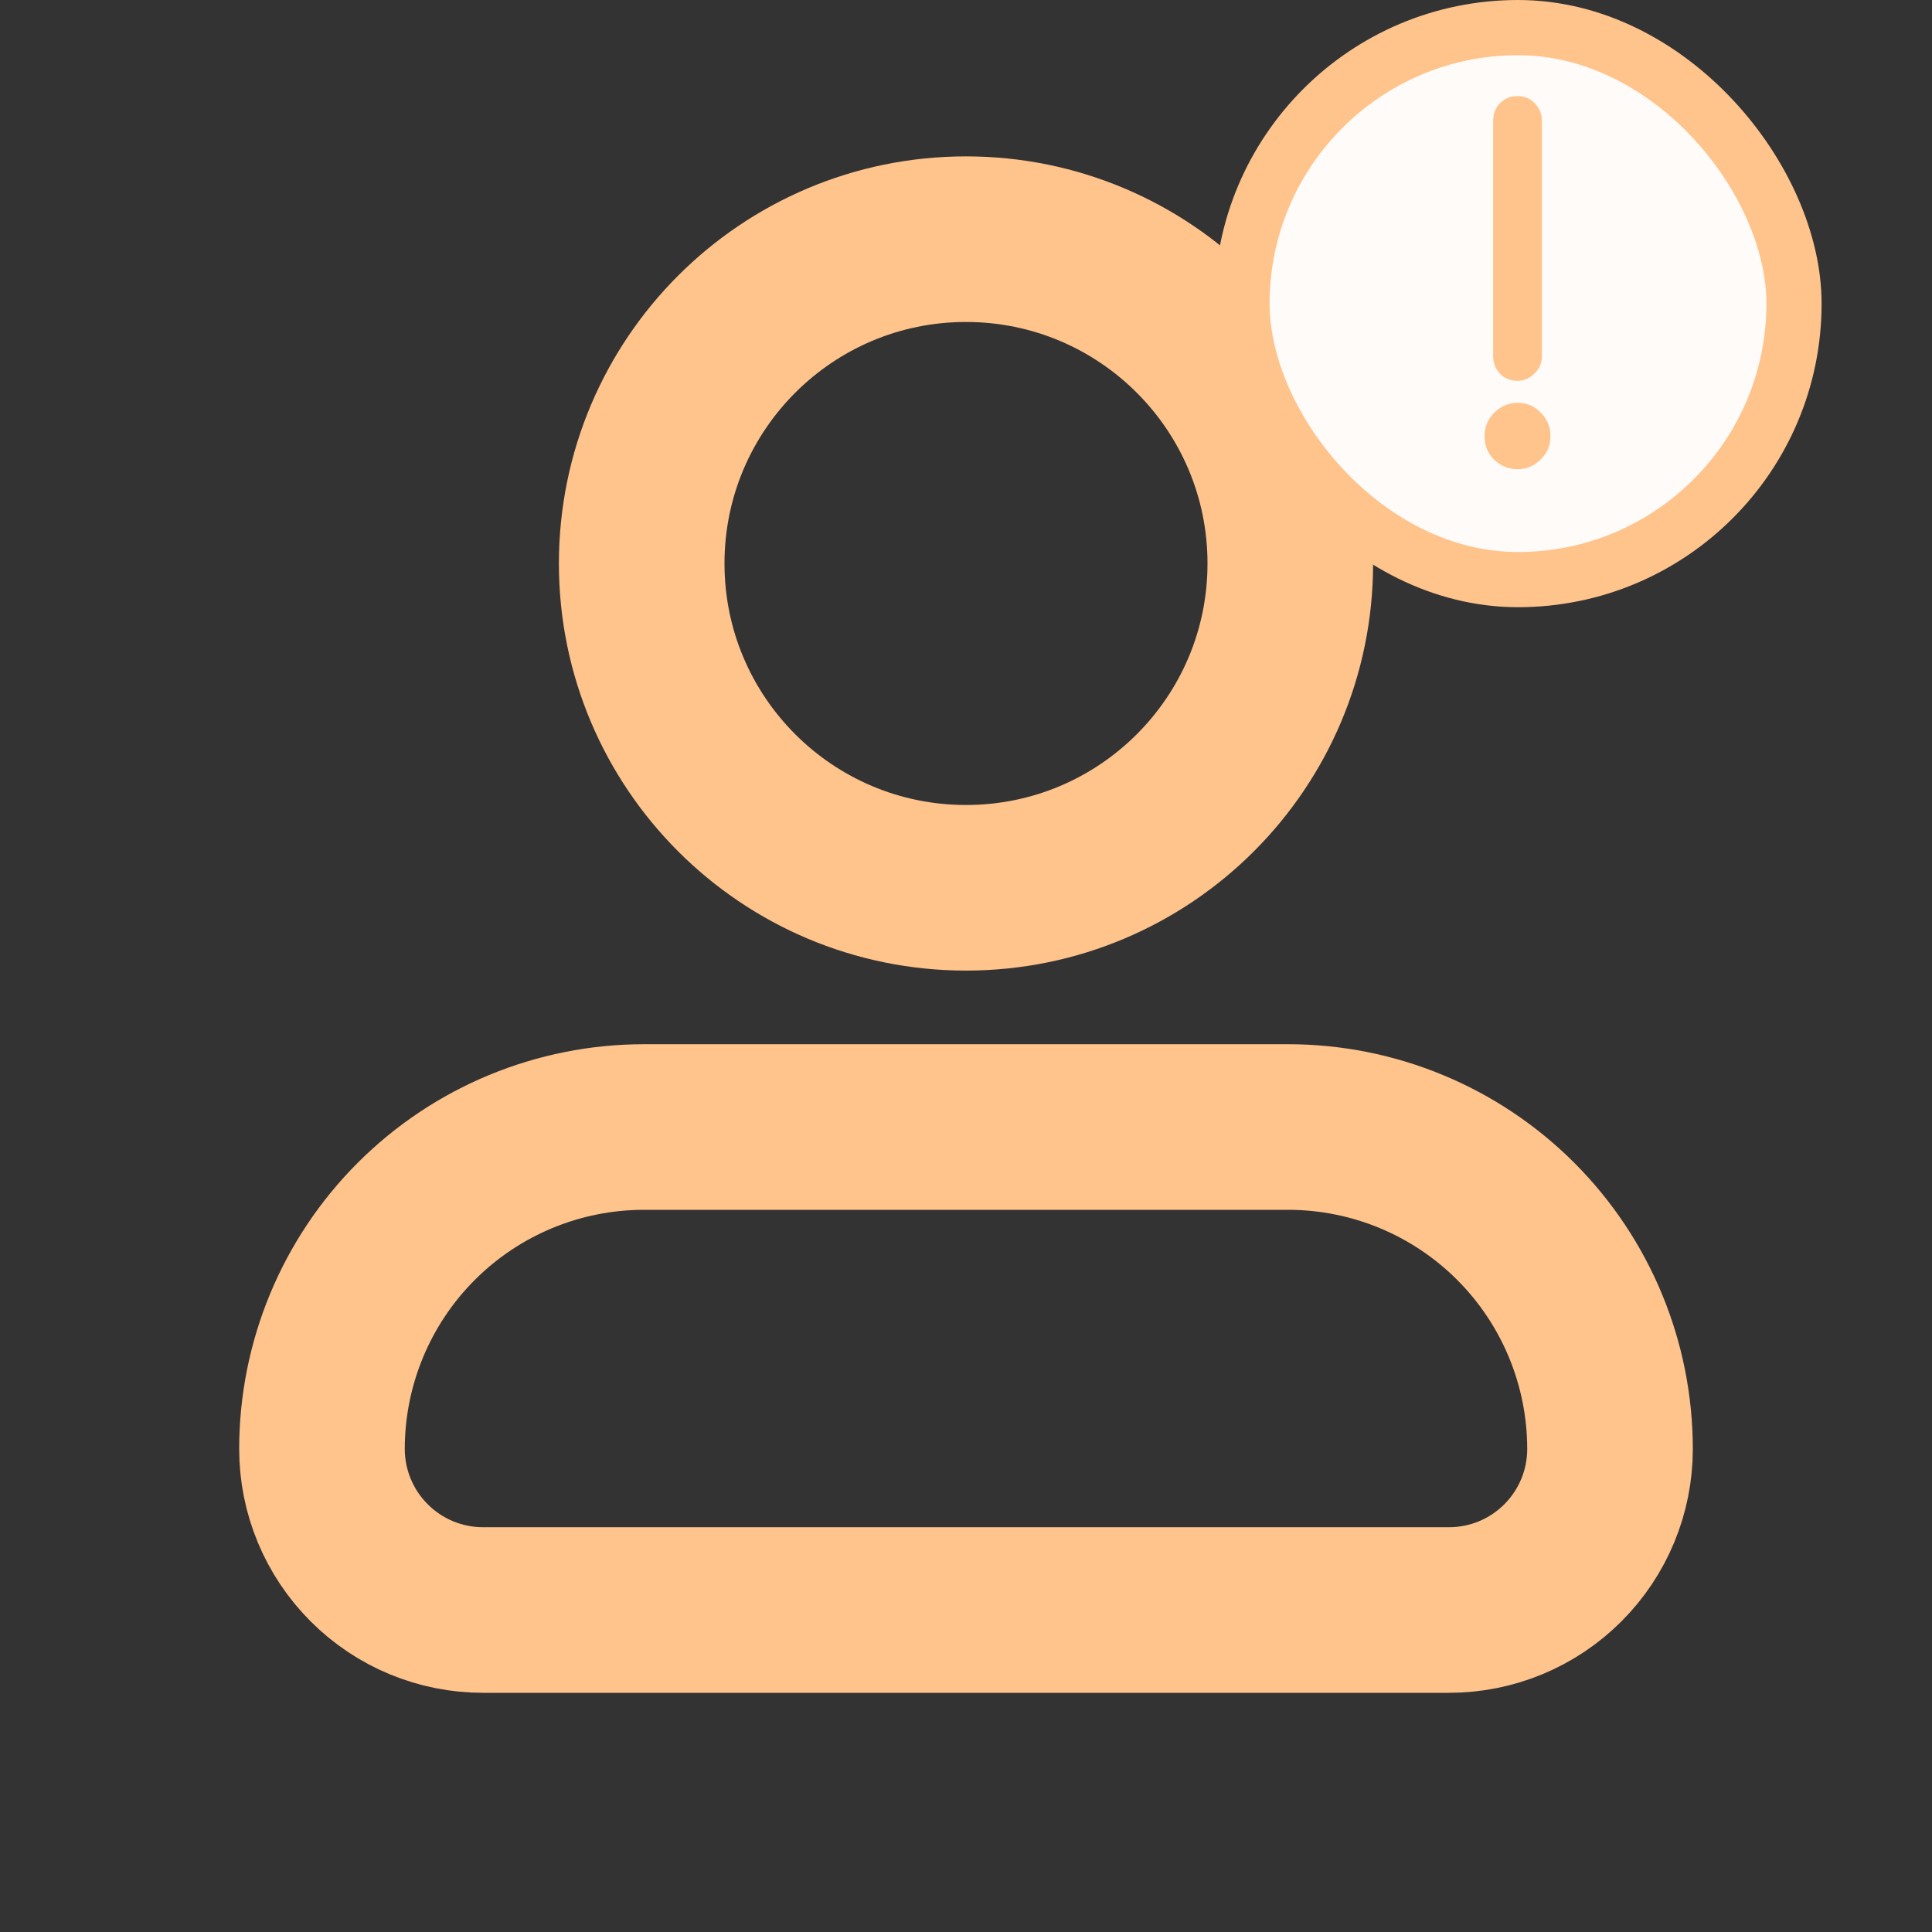 <svg width="35" height="35" viewBox="0 0 35 35" fill="none" xmlns="http://www.w3.org/2000/svg">
<rect x="0" y="0" width="35" height="35" fill="#333333" stroke="none"/>
<path d="M5.833 26.25C5.833 24.703 6.448 23.219 7.542 22.125C8.636 21.031 10.12 20.417 11.667 20.417H23.334C24.881 20.417 26.364 21.031 27.458 22.125C28.552 23.219 29.167 24.703 29.167 26.25C29.167 27.024 28.86 27.765 28.313 28.312C27.766 28.86 27.024 29.167 26.25 29.167H8.75C7.977 29.167 7.235 28.86 6.688 28.312C6.141 27.765 5.833 27.024 5.833 26.25Z" stroke="#FFC38C" stroke-width="3" stroke-linejoin="round"/>
<path d="M17.5 4.333C20.745 4.333 23.375 6.964 23.375 10.208C23.375 13.453 20.745 16.083 17.5 16.083C14.255 16.083 11.625 13.453 11.625 10.208C11.625 6.964 14.255 4.333 17.5 4.333Z" stroke="#FFC38C" stroke-width="3"/>
<rect x="22.5" y="0.5" width="10" height="10" rx="5" fill="#FFFBF8"/>
<rect x="22.5" y="0.5" width="10" height="10" rx="5" stroke="#FFC38C"/>
<path d="M27.491 6.899C27.364 6.899 27.258 6.856 27.171 6.769C27.09 6.677 27.05 6.573 27.05 6.458V2.191C27.05 2.064 27.09 1.958 27.171 1.871C27.258 1.785 27.364 1.741 27.491 1.741C27.618 1.741 27.722 1.785 27.803 1.871C27.889 1.958 27.933 2.064 27.933 2.191V6.458C27.933 6.579 27.886 6.683 27.794 6.769C27.708 6.856 27.607 6.899 27.491 6.899ZM27.491 8.5C27.33 8.5 27.188 8.442 27.067 8.327C26.952 8.212 26.894 8.07 26.894 7.903C26.894 7.736 26.952 7.594 27.067 7.479C27.188 7.358 27.33 7.297 27.491 7.297C27.659 7.297 27.8 7.358 27.915 7.479C28.031 7.594 28.088 7.736 28.088 7.903C28.088 8.07 28.028 8.212 27.907 8.327C27.791 8.442 27.653 8.5 27.491 8.5Z" fill="#FFC38C"/>
</svg>
